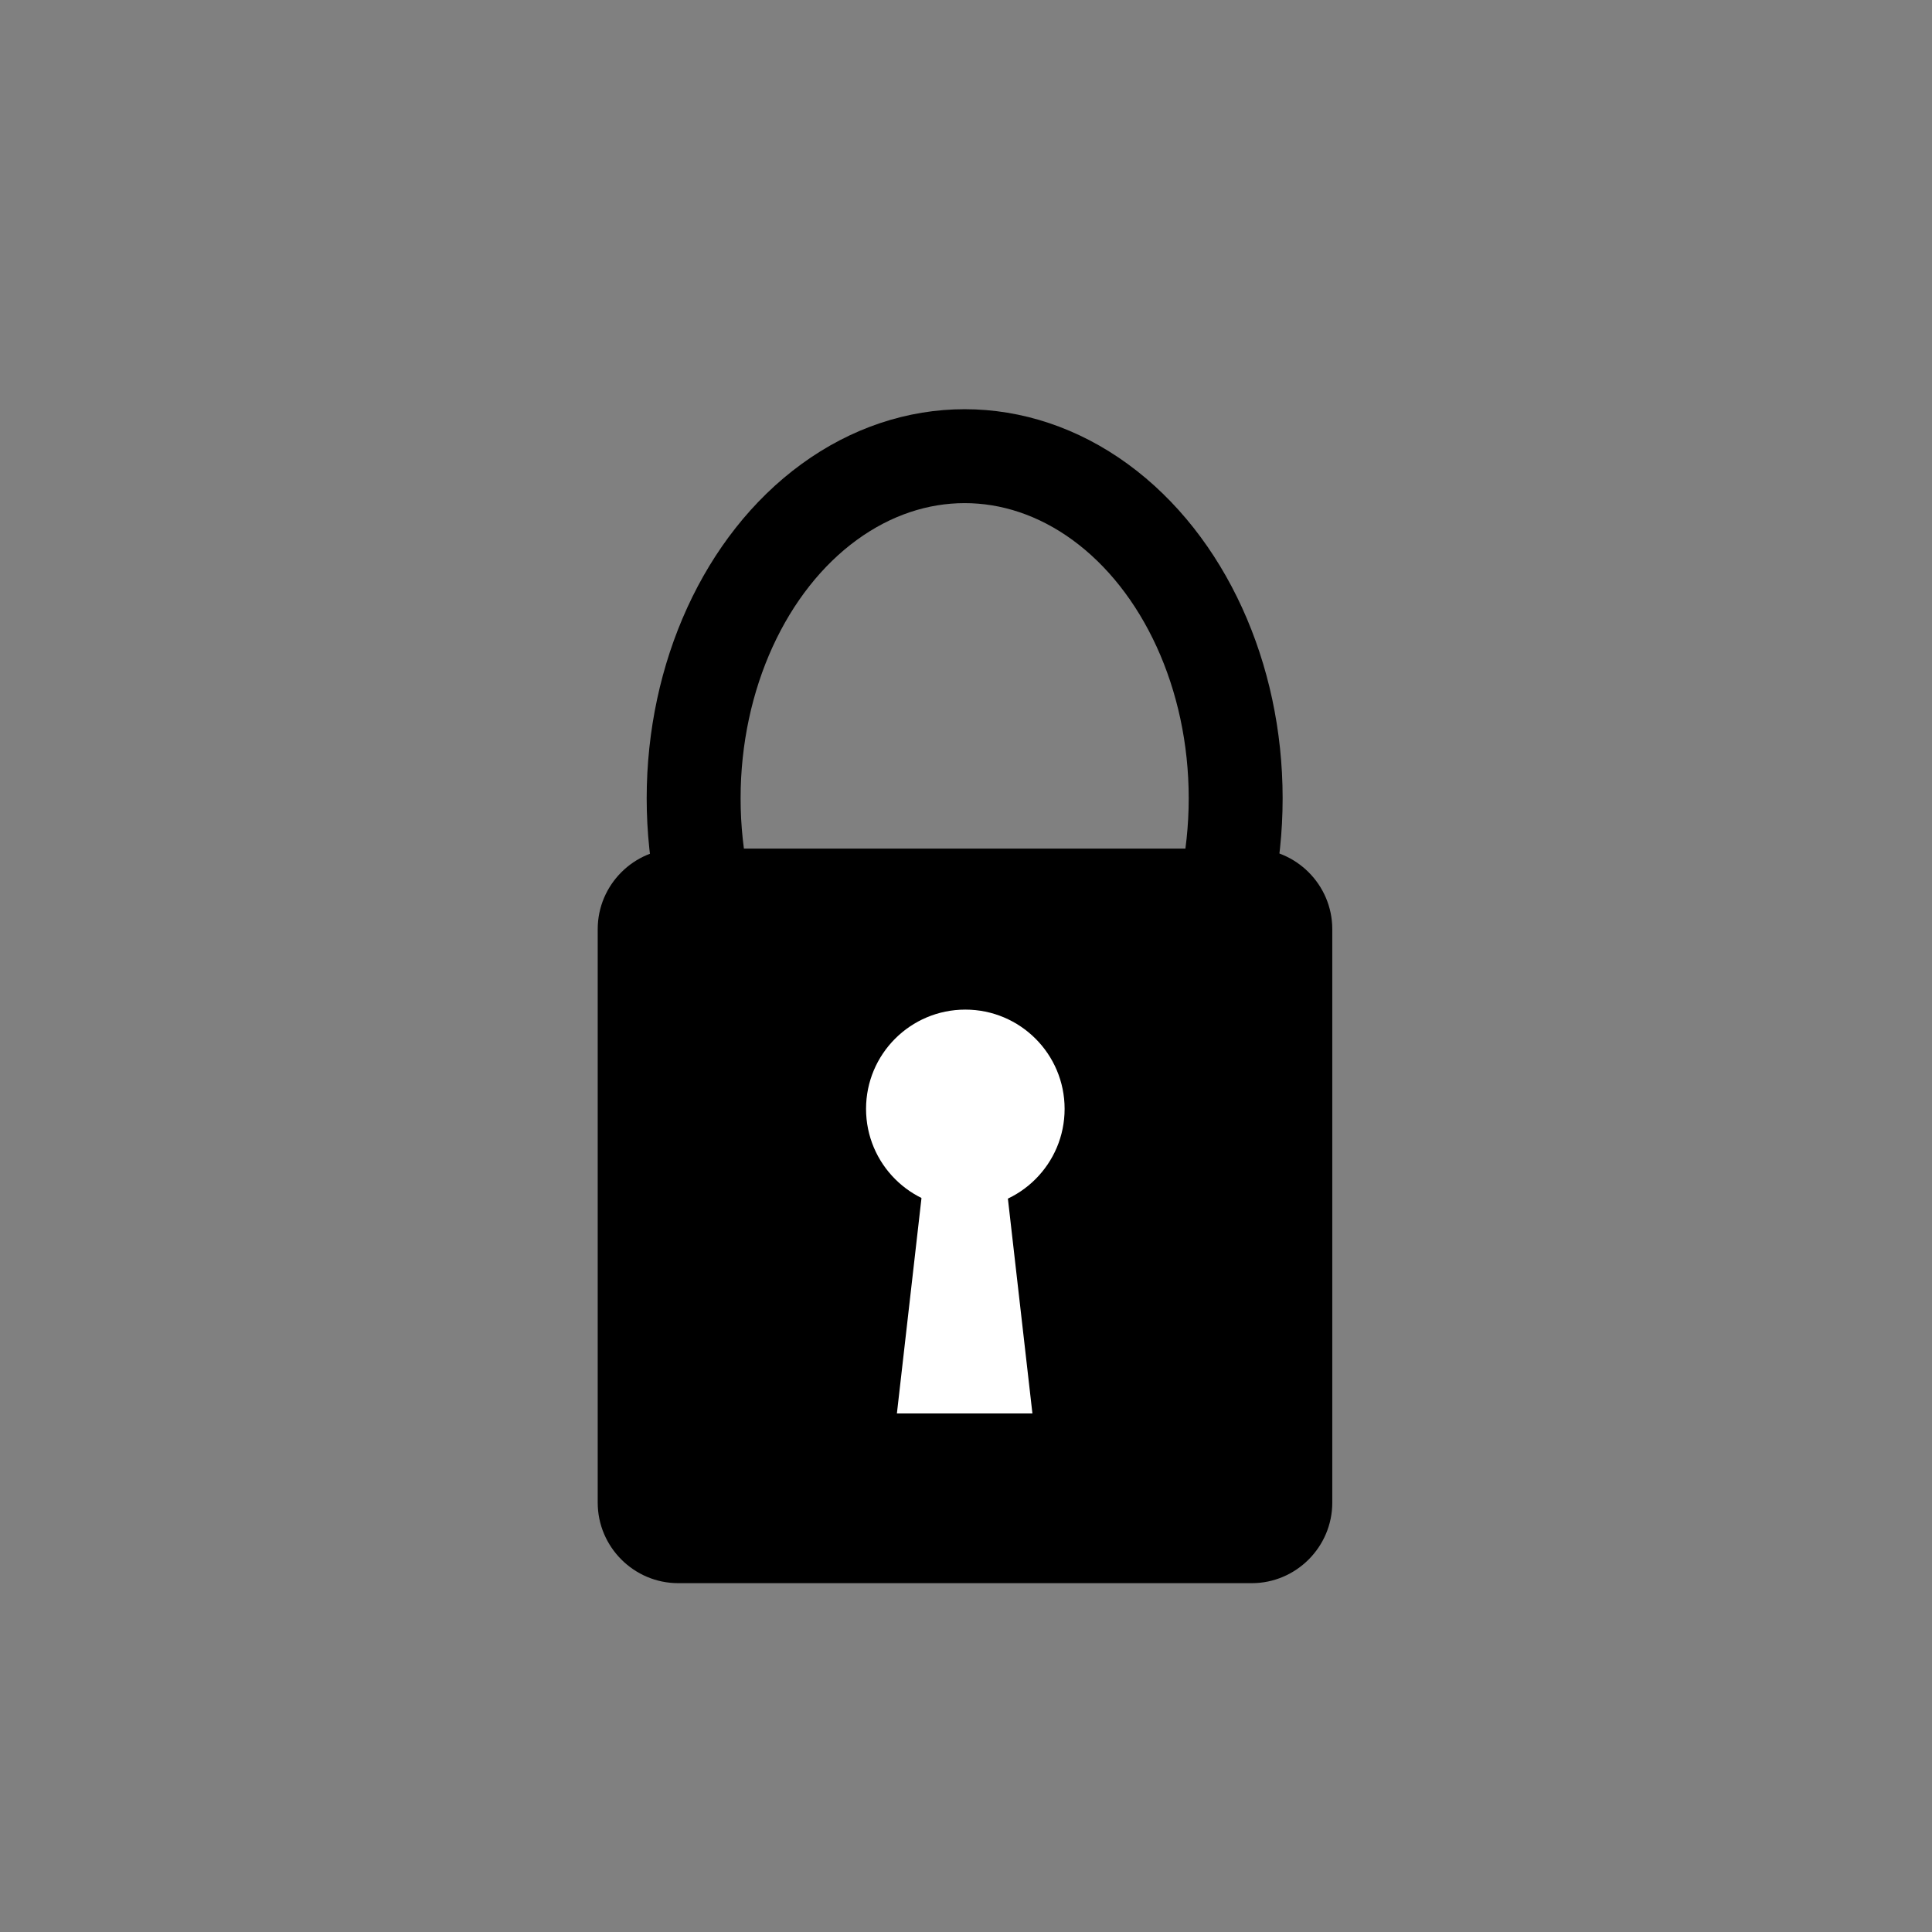 <?xml version="1.0" encoding="utf-8"?>
<!-- Generator: Adobe Illustrator 22.0.1, SVG Export Plug-In . SVG Version: 6.00 Build 0)  -->
<svg version="1.1" id="Layer_1" xmlns="http://www.w3.org/2000/svg" xmlns:xlink="http://www.w3.org/1999/xlink" x="0px" y="0px"
	 viewBox="0 0 288 288" style="enable-background:new 0 0 288 288;" xml:space="preserve">
<rect x="0" y="0" width="288" height="288" fill="#808080" stroke="none"/>
<style type="text/css">
	.st0{fill:none;stroke:#000000;stroke-width:14;stroke-miterlimit:10;}
	.st1{fill:#FFFFFF;}
</style>
<path d="M186.6,236h-85.5c-6.6,0-12-5.4-12-12v-85.5c0-6.6,5.4-12,12-12h85.5c6.6,0,12,5.4,12,12V224
	C198.6,230.6,193.2,236,186.6,236z"/>
<ellipse class="st0" cx="143.8" cy="119" rx="40.4" ry="51"/>
<circle class="st1" cx="143.9" cy="165.3" r="14.8"/>
<polygon class="st1" points="138.3,170.4 133.7,210.7 153.9,210.7 149.3,170.4 "/>
</svg>
